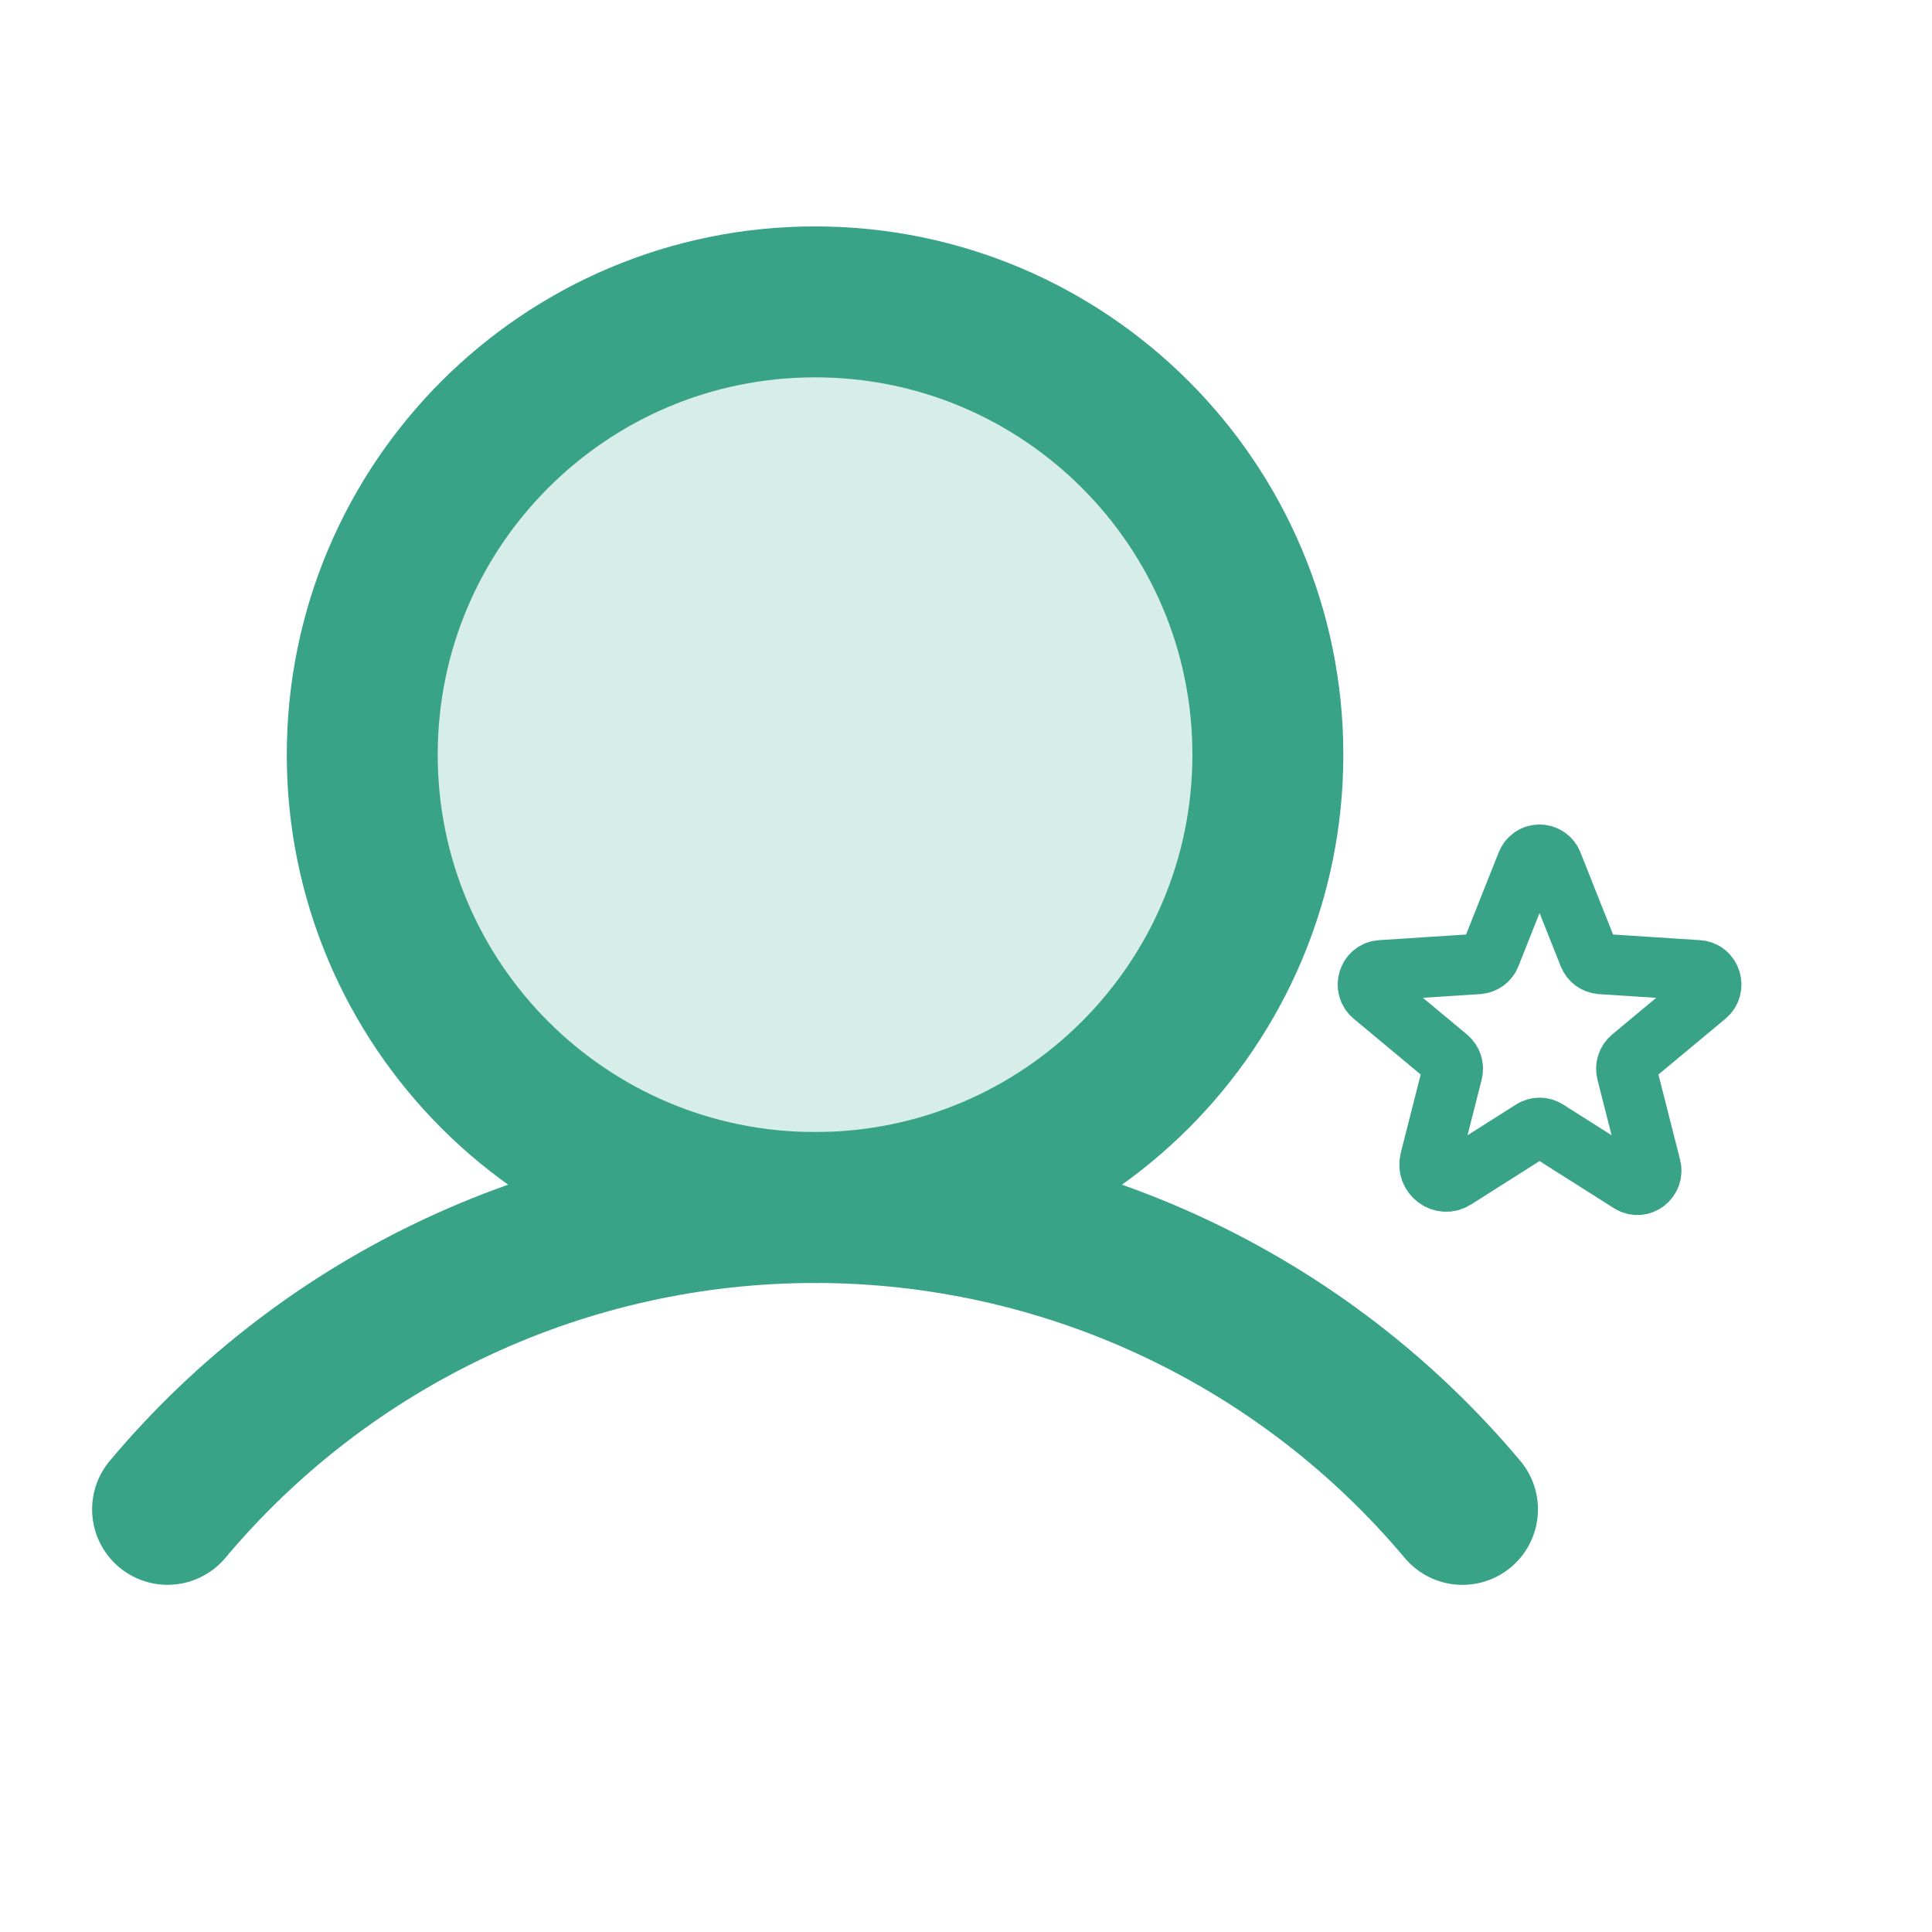 <svg width="64" height="64" viewBox="0 0 64 64" fill="none" xmlns="http://www.w3.org/2000/svg">
<path d="M27 40C35.284 40 42 33.284 42 25C42 16.716 35.284 10 27 10C18.716 10 12 16.716 12 25C12 33.284 18.716 40 27 40Z" fill="#D7EDE7"/>
<path d="M27 40C35.284 40 42 33.284 42 25C42 16.716 35.284 10 27 10C18.716 10 12 16.716 12 25C12 33.284 18.716 40 27 40Z" stroke="#39A388" stroke-width="5" stroke-miterlimit="10"/>
<path d="M5.551 49.999C8.179 46.868 11.461 44.35 15.167 42.623C18.872 40.895 22.911 40 26.999 40C31.087 40 35.126 40.895 38.831 42.623C42.536 44.35 45.819 46.868 48.447 50" stroke="#39A388" stroke-width="5" stroke-linecap="round" stroke-linejoin="round"/>
<path d="M51.241 37.431L53.999 39.178C54.352 39.402 54.79 39.069 54.685 38.658L53.888 35.523C53.866 35.436 53.868 35.344 53.896 35.258C53.923 35.172 53.975 35.096 54.044 35.038L56.517 32.979C56.842 32.709 56.674 32.169 56.257 32.142L53.026 31.933C52.94 31.926 52.856 31.895 52.786 31.844C52.716 31.792 52.662 31.721 52.63 31.64L51.425 28.606C51.393 28.52 51.334 28.446 51.258 28.393C51.183 28.341 51.092 28.313 51 28.313C50.908 28.313 50.818 28.341 50.742 28.393C50.666 28.446 50.608 28.52 50.575 28.606L49.37 31.64C49.339 31.721 49.285 31.792 49.214 31.844C49.144 31.895 49.061 31.926 48.974 31.933L45.744 32.142C45.326 32.169 45.158 32.709 45.483 32.979L47.957 35.038C48.026 35.096 48.077 35.172 48.104 35.258C48.132 35.344 48.134 35.436 48.112 35.523L47.373 38.43C47.247 38.924 47.773 39.323 48.196 39.055L50.759 37.431C50.831 37.385 50.915 37.361 51 37.361C51.086 37.361 51.169 37.385 51.241 37.431V37.431Z" stroke="#39A388" stroke-width="2" stroke-linecap="round" stroke-linejoin="round"/>
</svg>

